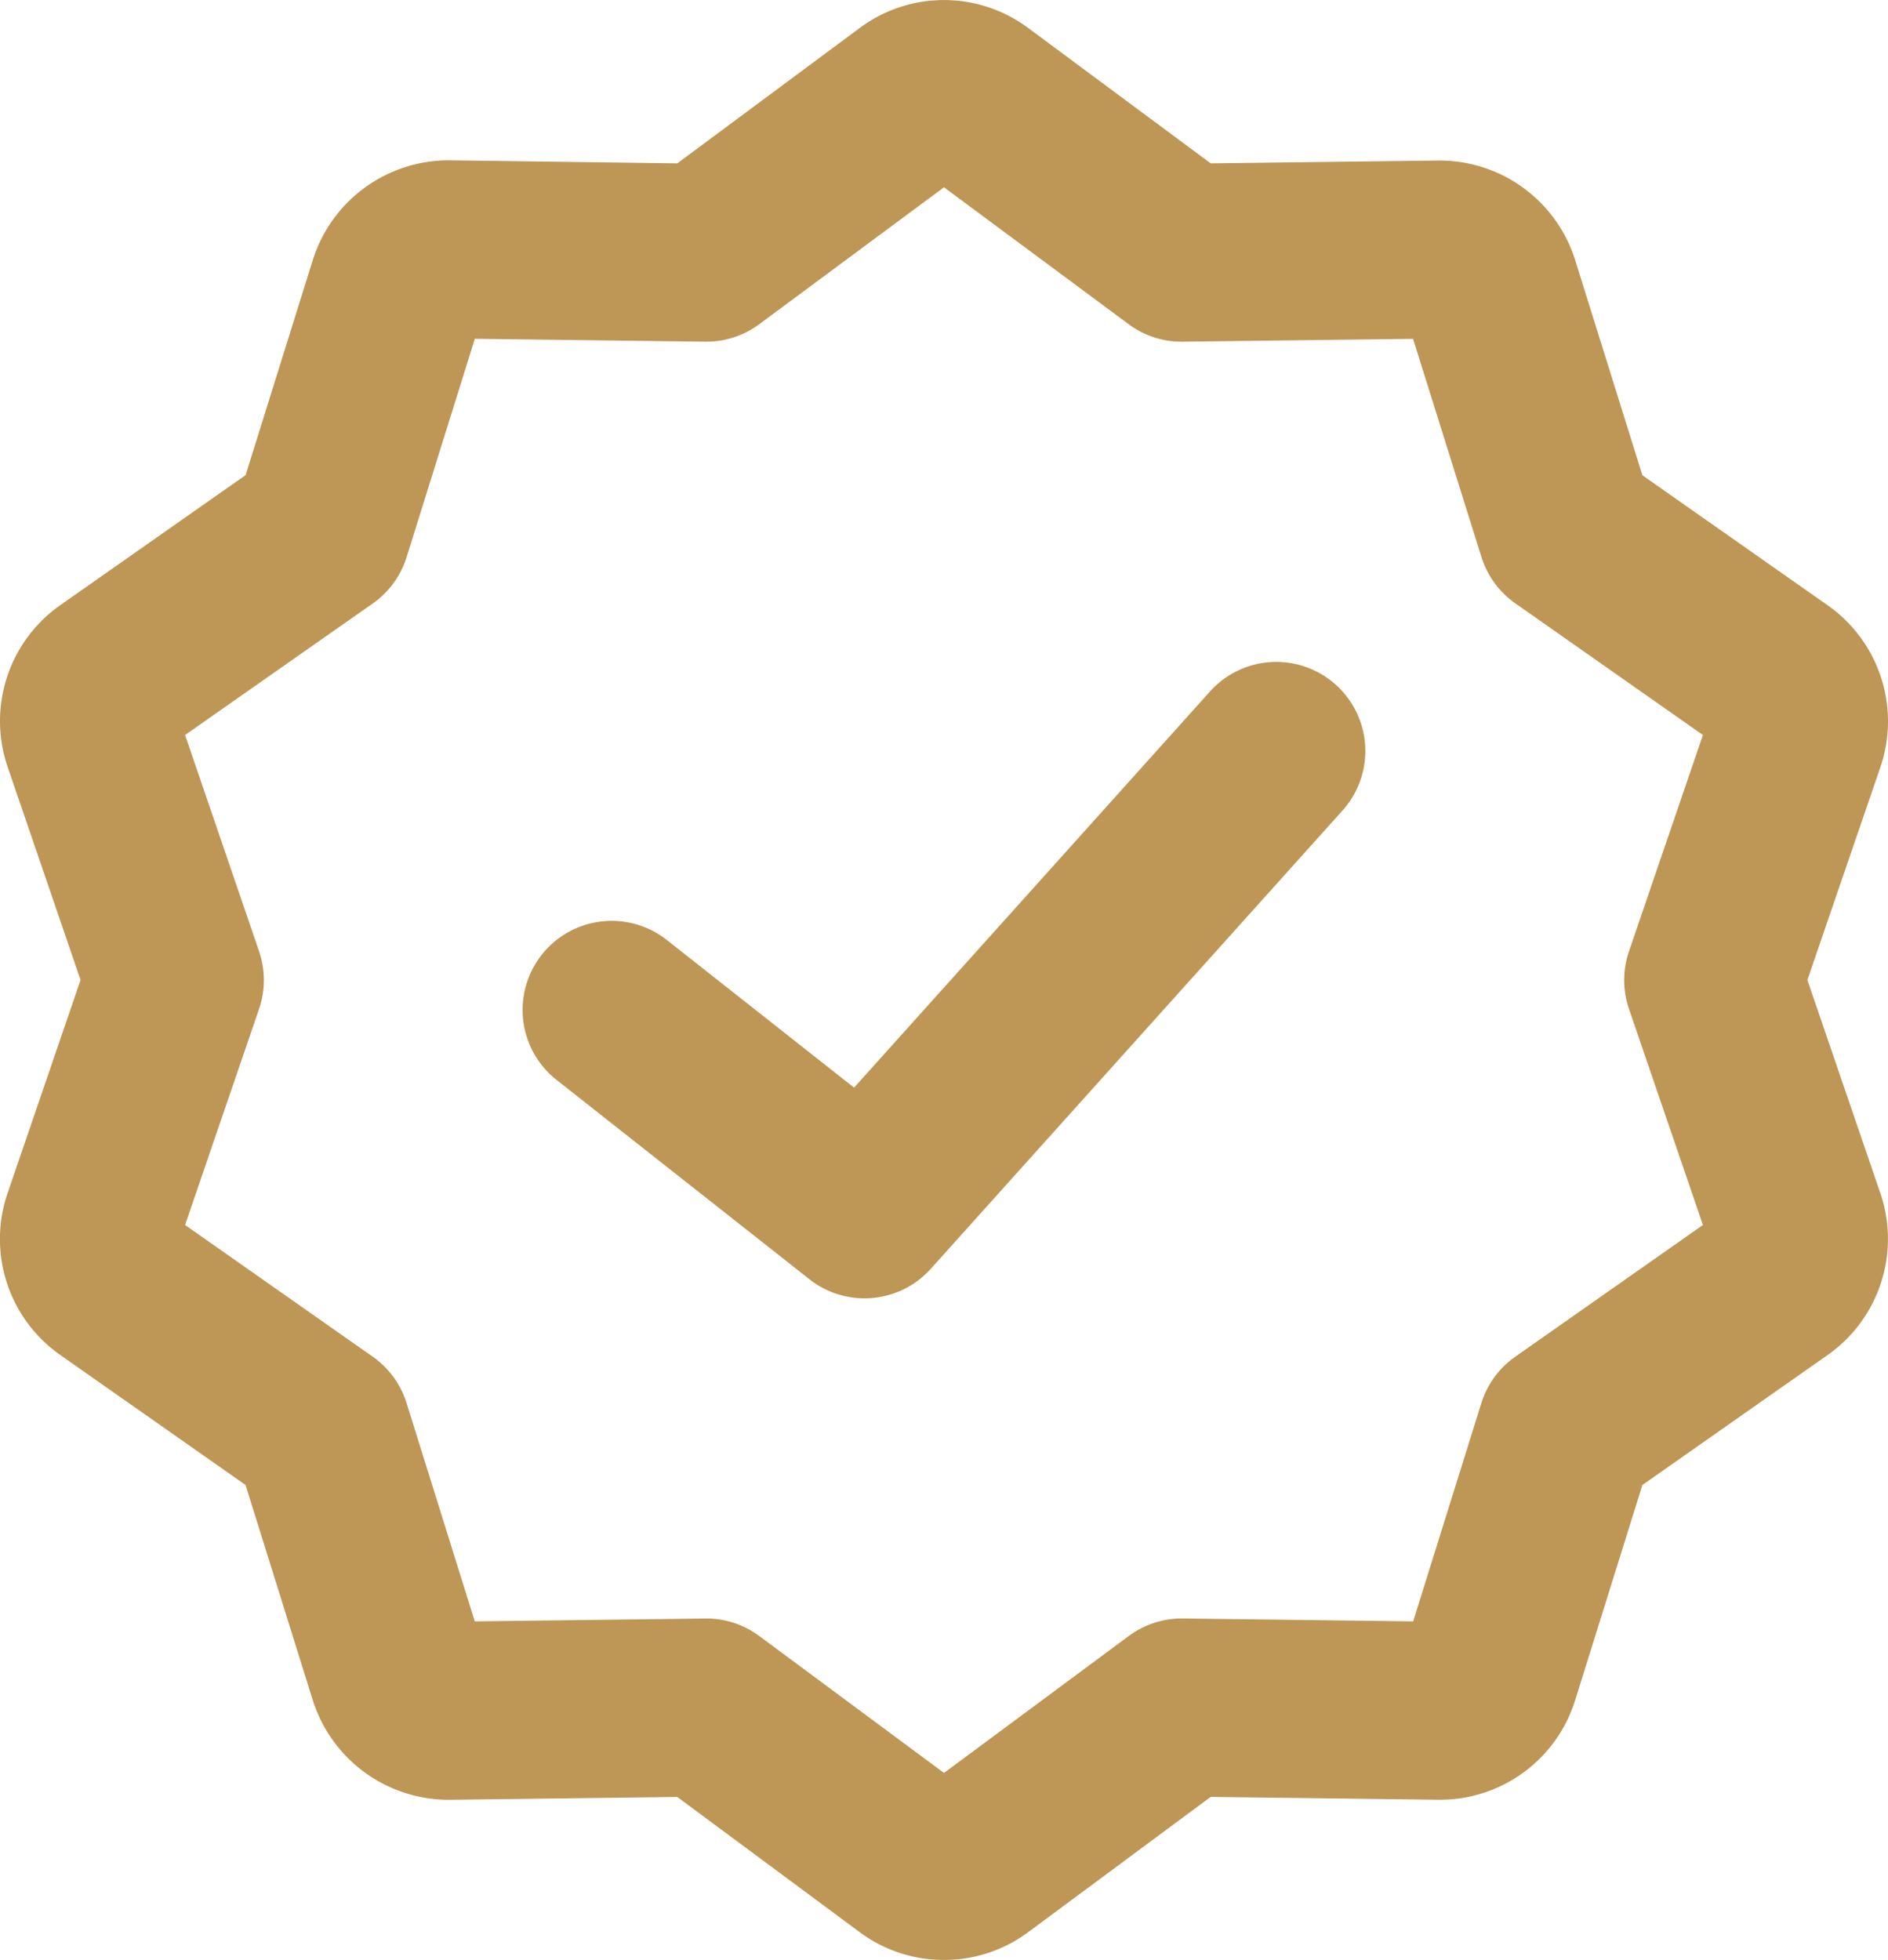 <svg xmlns="http://www.w3.org/2000/svg" width="34.684" height="36" viewBox="0 0 34.684 36"><defs><style>.a{fill:#be9655;}</style></defs><g transform="translate(0 0)"><path class="a" d="M26.483,36a2.586,2.586,0,0,1-1.551-.512l-3.349-2.482-4.179.052h-.027a2.619,2.619,0,0,1-2.488-1.823l-1.237-3.959-3.409-2.392a2.6,2.6,0,0,1-.965-2.962L10.621,18,9.279,14.079a2.6,2.6,0,0,1,.965-2.961l3.409-2.392L14.89,4.767a2.616,2.616,0,0,1,2.482-1.823h.035L21.583,3,24.932.515a2.59,2.59,0,0,1,3.1,0L31.383,3l4.179-.052H35.6a2.612,2.612,0,0,1,2.476,1.822l1.237,3.959,3.409,2.392a2.605,2.605,0,0,1,.966,2.961L42.344,18l1.343,3.923a2.605,2.605,0,0,1-.965,2.961l-3.409,2.392-1.237,3.959a2.6,2.6,0,0,1-2.52,1.822l-4.174-.052-3.349,2.482A2.587,2.587,0,0,1,26.483,36Zm-4.368-6.272a1.635,1.635,0,0,1,.974.322l3.394,2.515,3.394-2.515a1.637,1.637,0,0,1,.974-.322h.02l4.231.053,1.253-4.01a1.637,1.637,0,0,1,.622-.851L40.425,22.5l-1.358-3.968a1.636,1.636,0,0,1,0-1.06L40.425,13.5l-3.447-2.419a1.636,1.636,0,0,1-.622-.851L35.1,6.223l-4.231.052a1.624,1.624,0,0,1-.994-.321L26.483,3.439,23.089,5.954a1.626,1.626,0,0,1-.994.321l-4.231-.053-1.253,4.01a1.636,1.636,0,0,1-.622.852L12.541,13.5,13.9,17.472a1.635,1.635,0,0,1,0,1.06L12.541,22.5l3.447,2.419a1.637,1.637,0,0,1,.622.852l1.253,4.01,4.231-.052Zm13.483.059h0Zm4.993-6.8h0ZM35.607,6.217h0Zm-18.242,0h0Z" transform="translate(-9.141 0.001)"/></g><g transform="translate(9.601 12.157)"><path class="a" d="M148.768,180.531a1.63,1.63,0,0,1-1.012-.351l-4.645-3.661a1.636,1.636,0,1,1,2.026-2.57l3.44,2.712,6.539-7.277a1.636,1.636,0,0,1,2.434,2.187l-7.564,8.418A1.633,1.633,0,0,1,148.768,180.531Z" transform="translate(-142.488 -168.84)"/></g></svg>